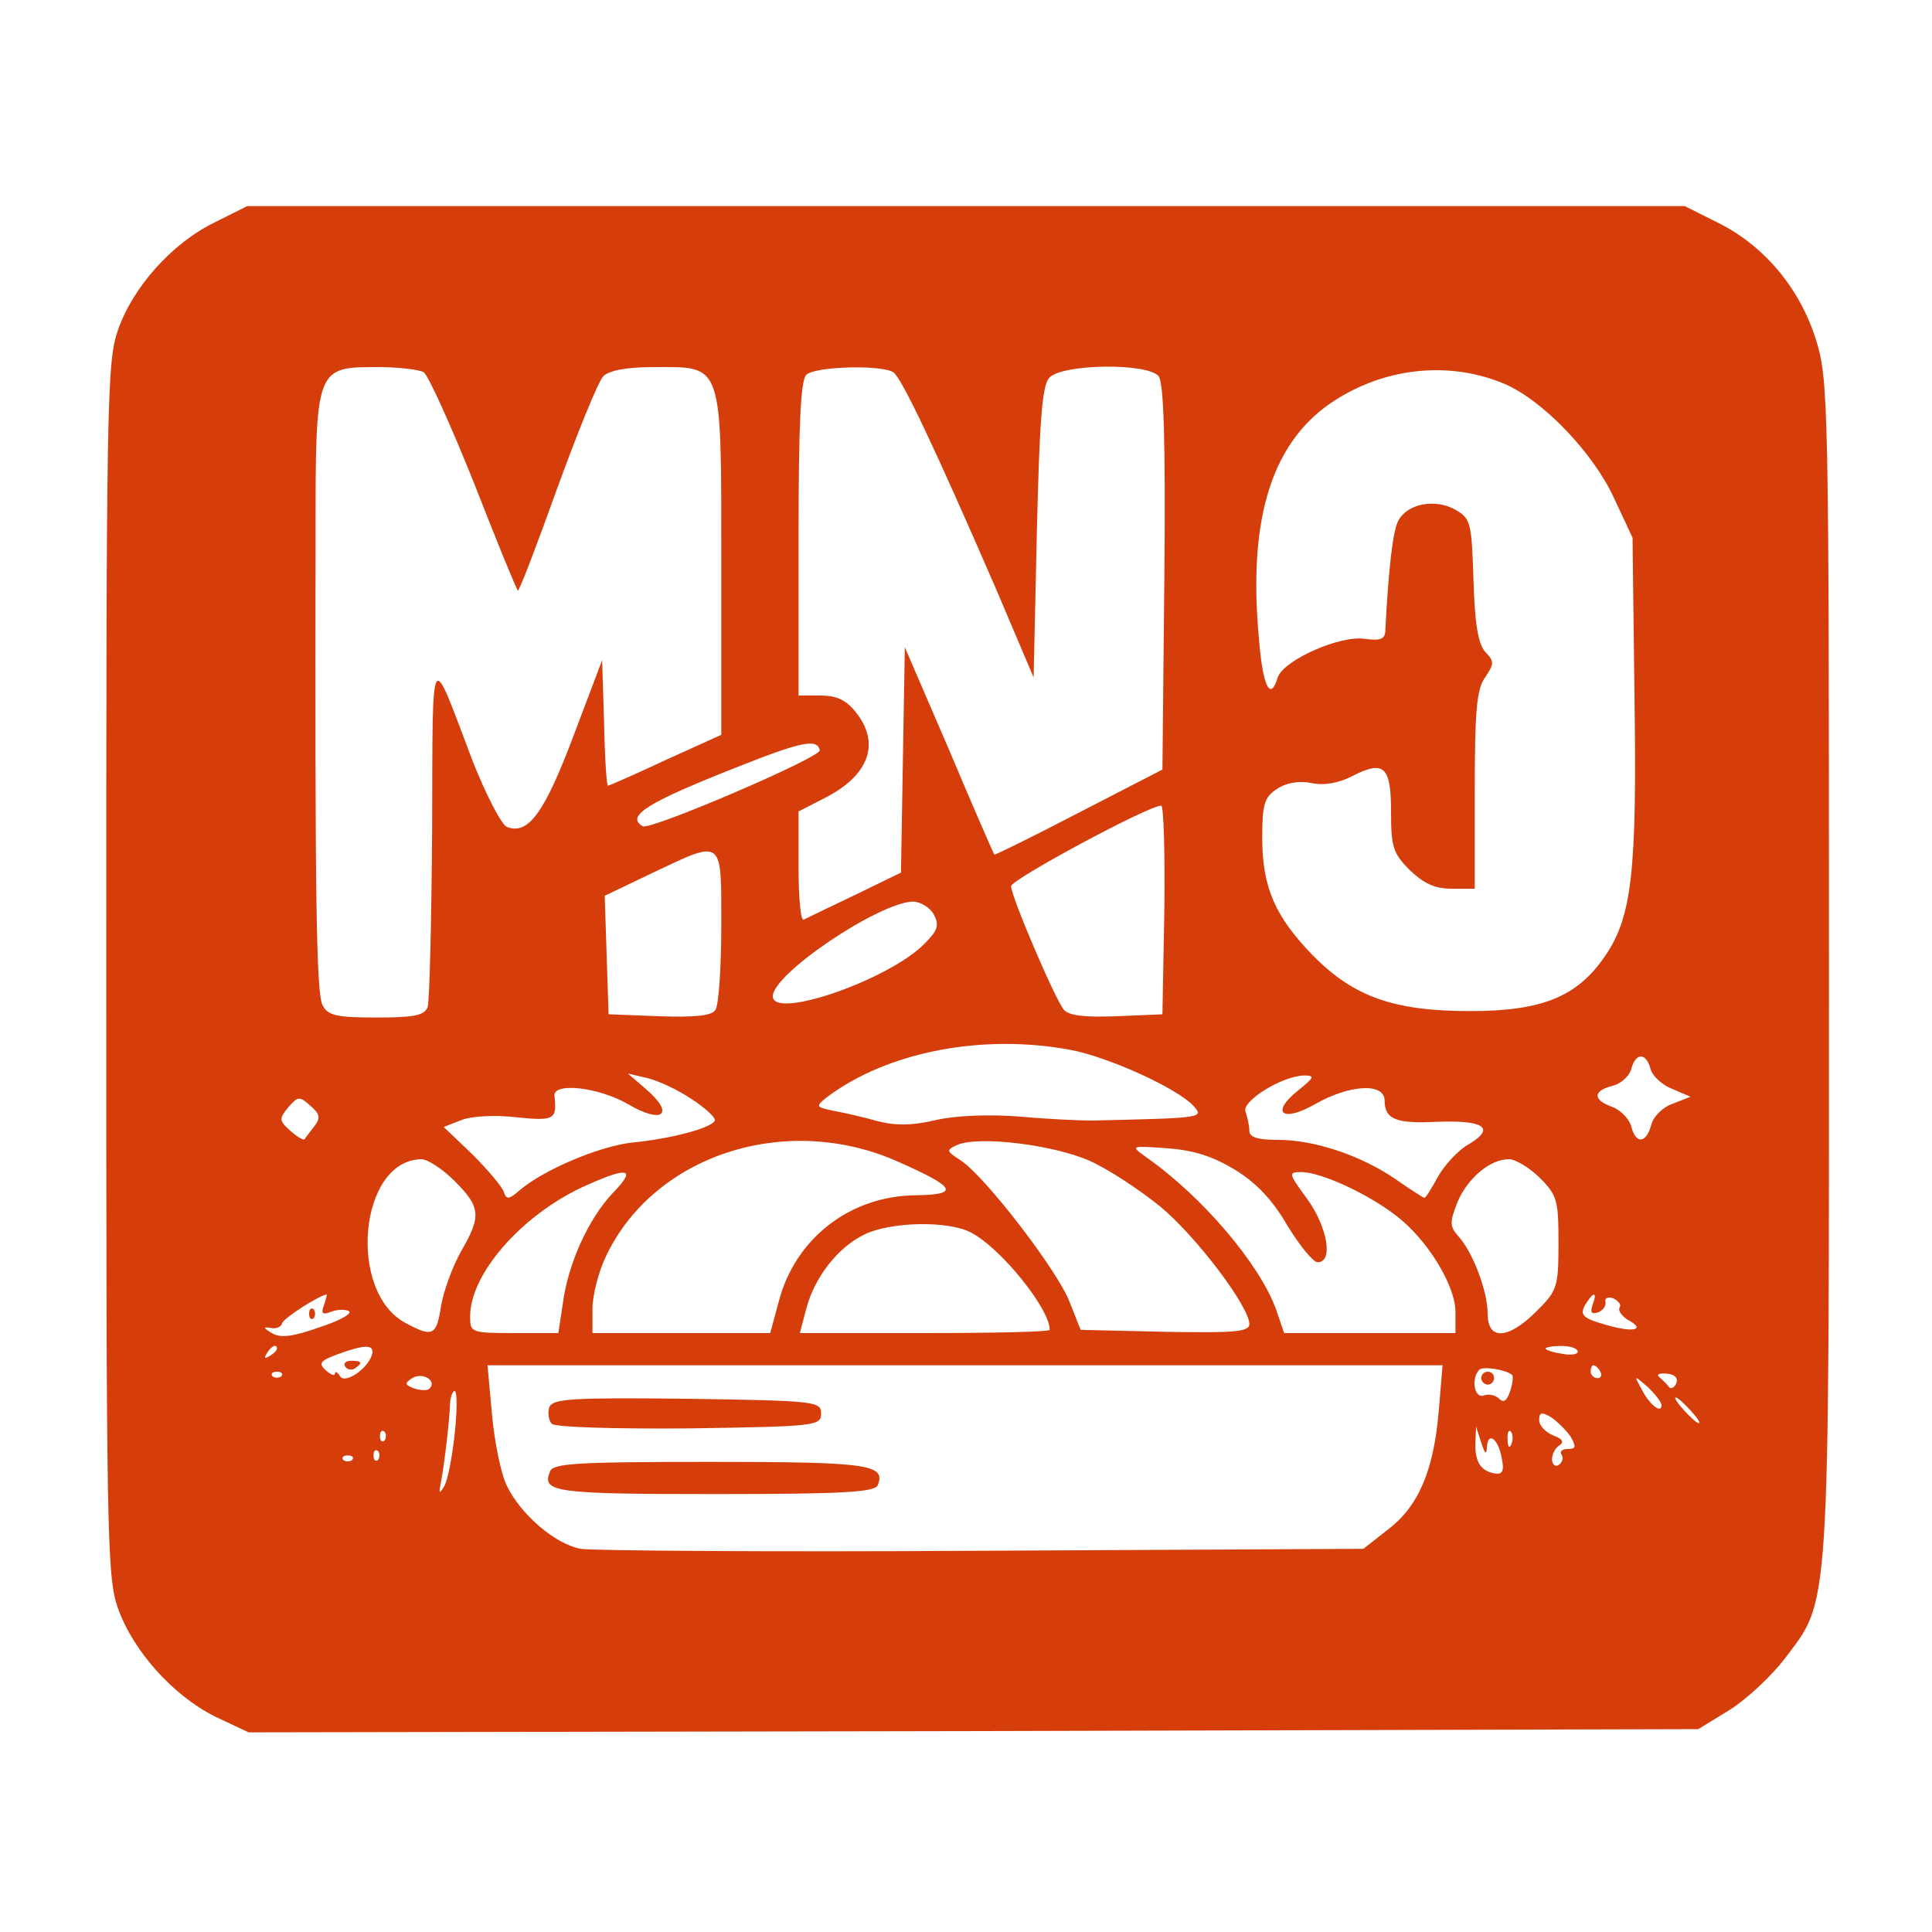  <svg  version="1.0" xmlns="http://www.w3.org/2000/svg"  width="300pt" height="300pt" viewBox="0 0 300 300"  preserveAspectRatio="xMidYMid meet">  <g transform="translate(0,300) scale(0.1,-0.1)" fill="#d53e0b" stroke="none"> <path d="M332 2654 c-65 -32 -126 -100 -149 -167 -17 -49 -18 -112 -18 -992 0 -880 1 -943 18 -992 24 -67 85 -135 150 -168 l53 -25 1125 2 1126 3 49 30 c27 17 65 53 85 79 71 94 69 57 69 1073 0 882 -1 913 -20 975 -25 80 -80 146 -152 182 l-52 26 -1116 0 -1116 0 -52 -26z m326 -232 c7 -5 42 -82 78 -172 35 -90 66 -165 68 -167 2 -2 29 69 61 158 32 88 64 167 72 175 10 9 36 14 79 14 107 0 104 10 104 -305 l0 -266 -86 -39 c-47 -22 -88 -40 -90 -40 -2 0 -5 44 -6 98 l-3 97 -45 -119 c-45 -119 -70 -153 -103 -140 -8 3 -32 49 -53 102 -67 177 -62 186 -63 -105 -1 -144 -4 -268 -7 -277 -5 -13 -22 -16 -80 -16 -61 0 -75 3 -83 19 -10 17 -12 171 -11 729 0 263 0 262 98 262 31 0 63 -4 70 -8z m729 0 c13 -8 66 -121 159 -335 l59 -139 5 225 c4 169 8 228 19 240 18 22 152 24 170 3 8 -9 11 -100 9 -312 l-3 -299 -130 -67 c-71 -37 -130 -66 -131 -65 -1 1 -33 74 -70 162 l-69 160 -3 -175 -3 -175 -72 -35 c-40 -19 -75 -36 -79 -38 -5 -2 -8 35 -8 82 l0 86 39 20 c70 35 89 85 50 134 -15 19 -30 26 -55 26 l-34 0 0 243 c0 176 3 246 12 255 13 13 116 16 135 4z m949 -18 c59 -25 138 -107 170 -177 l29 -62 3 -246 c4 -274 -4 -343 -46 -404 -43 -63 -98 -85 -209 -85 -119 0 -181 22 -245 87 -58 60 -78 105 -78 182 0 52 3 63 23 76 15 10 35 13 54 9 19 -4 42 0 63 11 49 25 60 15 60 -55 0 -55 3 -65 29 -91 22 -21 39 -29 65 -29 l36 0 0 153 c0 124 3 157 16 175 14 21 15 25 0 40 -11 13 -16 44 -18 112 -3 89 -4 95 -29 109 -31 17 -74 9 -88 -18 -8 -15 -15 -73 -20 -172 -1 -12 -9 -14 -32 -11 -38 6 -126 -33 -135 -60 -11 -37 -23 -16 -29 59 -18 191 21 312 122 374 79 49 176 58 259 23z m-1063 -569 c2 -11 -264 -125 -275 -118 -27 16 7 37 152 94 96 38 119 42 123 24z m535 -247 l-3 -163 -71 -3 c-50 -2 -74 1 -82 10 -14 17 -82 176 -82 192 0 10 211 124 233 125 4 1 6 -72 5 -161z m-688 -25 c0 -65 -4 -124 -9 -131 -5 -9 -30 -12 -87 -10 l-79 3 -3 92 -3 92 73 35 c112 53 108 56 108 -81z m330 17 c9 -17 6 -25 -15 -46 -56 -56 -235 -118 -235 -81 0 35 164 145 217 147 12 0 27 -9 33 -20z m211 -210 c60 -11 167 -60 192 -87 17 -19 16 -19 -158 -23 -16 0 -66 2 -109 6 -49 4 -100 2 -132 -5 -37 -9 -64 -9 -91 -2 -21 6 -51 13 -68 16 -29 6 -29 7 -10 22 94 70 240 98 376 73z m902 -30 c3 -11 18 -25 34 -31 l28 -12 -28 -11 c-15 -5 -30 -20 -33 -33 -8 -29 -24 -30 -31 -2 -3 11 -16 25 -29 30 -31 11 -31 25 0 33 13 3 26 15 29 26 7 26 23 26 30 0z m-1490 -46 c20 -13 37 -28 37 -33 0 -11 -65 -29 -127 -35 -50 -5 -139 -42 -177 -75 -16 -14 -20 -14 -24 -1 -3 8 -25 34 -49 58 l-44 42 28 11 c16 6 52 8 86 4 58 -6 62 -3 58 33 -3 22 69 14 115 -13 53 -31 72 -15 28 23 l-29 25 30 -7 c17 -4 47 -18 68 -32z m943 13 c-44 -35 -25 -51 27 -21 53 30 107 33 107 5 0 -29 18 -36 80 -33 73 3 93 -9 52 -34 -17 -9 -39 -33 -49 -51 -10 -18 -19 -33 -21 -33 -2 0 -22 13 -45 29 -54 37 -126 61 -182 61 -32 0 -45 4 -45 14 0 8 -3 21 -6 30 -6 16 56 55 91 56 17 0 16 -3 -9 -23z m-1528 -56 c-7 -9 -14 -18 -15 -20 -2 -2 -12 4 -22 13 -18 16 -18 19 -3 37 15 17 17 17 34 2 15 -13 16 -19 6 -32z m909 -56 c88 -39 93 -50 25 -51 -103 -1 -188 -68 -213 -166 l-13 -48 -138 0 -138 0 0 38 c0 20 9 55 19 77 73 161 282 230 458 150z m296 2 c29 -13 77 -45 108 -70 56 -46 139 -156 139 -183 0 -12 -23 -14 -131 -12 l-131 3 -17 43 c-18 48 -131 195 -169 220 -23 15 -23 16 -6 24 34 15 152 0 207 -25z m224 -13 c33 -20 59 -47 82 -87 19 -31 40 -57 47 -57 25 0 15 55 -16 98 -30 41 -30 42 -8 42 30 -1 99 -32 145 -67 49 -37 93 -109 93 -150 l0 -33 -133 0 -133 0 -13 38 c-26 70 -113 173 -201 235 -25 18 -25 18 32 14 41 -3 70 -12 105 -33z m-1211 -18 c40 -40 42 -54 10 -109 -13 -23 -27 -61 -31 -84 -7 -47 -13 -50 -54 -28 -92 47 -74 253 23 255 10 0 33 -15 52 -34z m1685 5 c27 -27 29 -35 29 -101 0 -69 -2 -74 -34 -106 -44 -44 -76 -46 -76 -4 0 35 -23 96 -46 121 -13 15 -13 21 -1 52 16 38 51 67 80 67 10 0 32 -13 48 -29z m-1439 -23 c-38 -40 -70 -110 -78 -172 l-7 -46 -68 0 c-68 0 -69 1 -69 26 0 65 78 155 173 200 72 33 87 31 49 -8z m556 -62 c46 -24 122 -118 122 -151 0 -3 -87 -5 -194 -5 l-194 0 10 38 c13 49 49 95 90 115 41 20 130 22 166 3z m-1005 -113 c-5 -13 -2 -15 11 -10 10 4 22 4 28 1 5 -4 -15 -15 -46 -25 -42 -15 -61 -17 -74 -9 -13 8 -14 10 -2 8 9 -2 17 2 18 7 2 8 55 42 69 45 1 0 -1 -8 -4 -17z m1970 1 c-4 -12 -2 -15 8 -12 8 3 13 10 12 16 -2 6 4 9 12 6 8 -4 13 -10 10 -14 -3 -5 3 -13 12 -19 30 -16 10 -21 -34 -8 -35 10 -40 15 -32 30 13 22 20 22 12 1z m-2043 -68 c0 -3 -5 -8 -12 -12 -7 -4 -8 -3 -4 4 7 12 16 16 16 8z m148 -8 c-5 -22 -42 -48 -50 -35 -4 7 -8 8 -8 4 0 -4 -6 -2 -14 5 -12 11 -9 15 18 25 41 15 57 16 54 1z m1872 3 c0 -4 -11 -6 -25 -3 -14 2 -25 6 -25 8 0 2 11 4 25 4 14 0 25 -4 25 -9z m-216 -93 c-8 -93 -32 -148 -80 -184 l-37 -29 -591 -3 c-325 -2 -606 0 -624 3 -40 7 -94 54 -115 98 -9 18 -19 67 -23 110 l-7 77 742 0 741 0 -6 -72z m114 57 c2 -2 1 -13 -3 -25 -5 -15 -10 -19 -17 -12 -6 6 -17 8 -24 5 -15 -5 -20 27 -7 40 6 6 42 0 51 -8z m137 5 c3 -5 1 -10 -4 -10 -6 0 -11 5 -11 10 0 6 2 10 4 10 3 0 8 -4 11 -10z m-2048 -7 c-4 -3 -10 -3 -14 0 -3 4 0 7 7 7 7 0 10 -3 7 -7z m230 -19 c-3 -4 -14 -3 -24 0 -15 6 -15 8 -3 16 16 10 39 -4 27 -16z m1936 8 c-3 -7 -9 -10 -12 -5 -3 4 -10 11 -15 15 -4 4 1 6 12 5 12 -1 18 -6 15 -15z m-23 -34 c0 -14 -19 1 -31 25 -12 22 -12 22 10 3 11 -11 21 -23 21 -28z m-1874 -45 c-4 -36 -11 -74 -17 -82 -7 -12 -8 -10 -4 9 5 27 13 93 14 123 1 9 4 17 7 17 4 0 4 -30 0 -67z m1919 37 c10 -11 16 -20 13 -20 -3 0 -13 9 -23 20 -10 11 -16 20 -13 20 3 0 13 -9 23 -20z m-186 -41 c9 -16 8 -19 -5 -19 -8 0 -13 -4 -9 -9 3 -5 1 -12 -5 -16 -5 -3 -10 1 -10 9 0 8 5 18 12 22 7 5 4 10 -10 15 -12 5 -22 15 -22 24 0 12 4 13 19 4 10 -7 23 -20 30 -30z m-1842 -6 c-4 -3 -7 0 -7 7 0 7 3 10 7 7 3 -4 3 -10 0 -14z m1712 -10 c1 25 18 13 23 -18 4 -19 1 -25 -11 -23 -22 4 -31 18 -30 48 l1 25 8 -25 c6 -18 8 -20 9 -7z m38 5 c-3 -8 -6 -5 -6 6 -1 11 2 17 5 13 3 -3 4 -12 1 -19z m-1760 -25 c-4 -3 -7 0 -7 7 0 7 3 10 7 7 3 -4 3 -10 0 -14z m-40 0 c-4 -3 -10 -3 -14 0 -3 4 0 7 7 7 7 0 10 -3 7 -7z"/> <path d="M480 960 c0 -7 3 -10 7 -7 3 4 3 10 0 14 -4 3 -7 0 -7 -7z"/> <path d="M536 878 c3 -5 10 -6 15 -3 13 9 11 12 -6 12 -8 0 -12 -4 -9 -9z"/> <path d="M853 815 c-3 -9 -1 -21 4 -26 5 -5 93 -8 214 -7 196 3 204 4 204 23 0 19 -8 20 -208 23 -182 2 -208 0 -214 -13z"/> <path d="M854 715 c-13 -32 6 -35 256 -35 201 0 249 3 253 14 13 32 -15 36 -260 36 -204 0 -245 -2 -249 -15z"/> <path d="M2300 860 c0 -5 5 -10 10 -10 6 0 10 5 10 10 0 6 -4 10 -10 10 -5 0 -10 -4 -10 -10z"/> </g> </svg> 